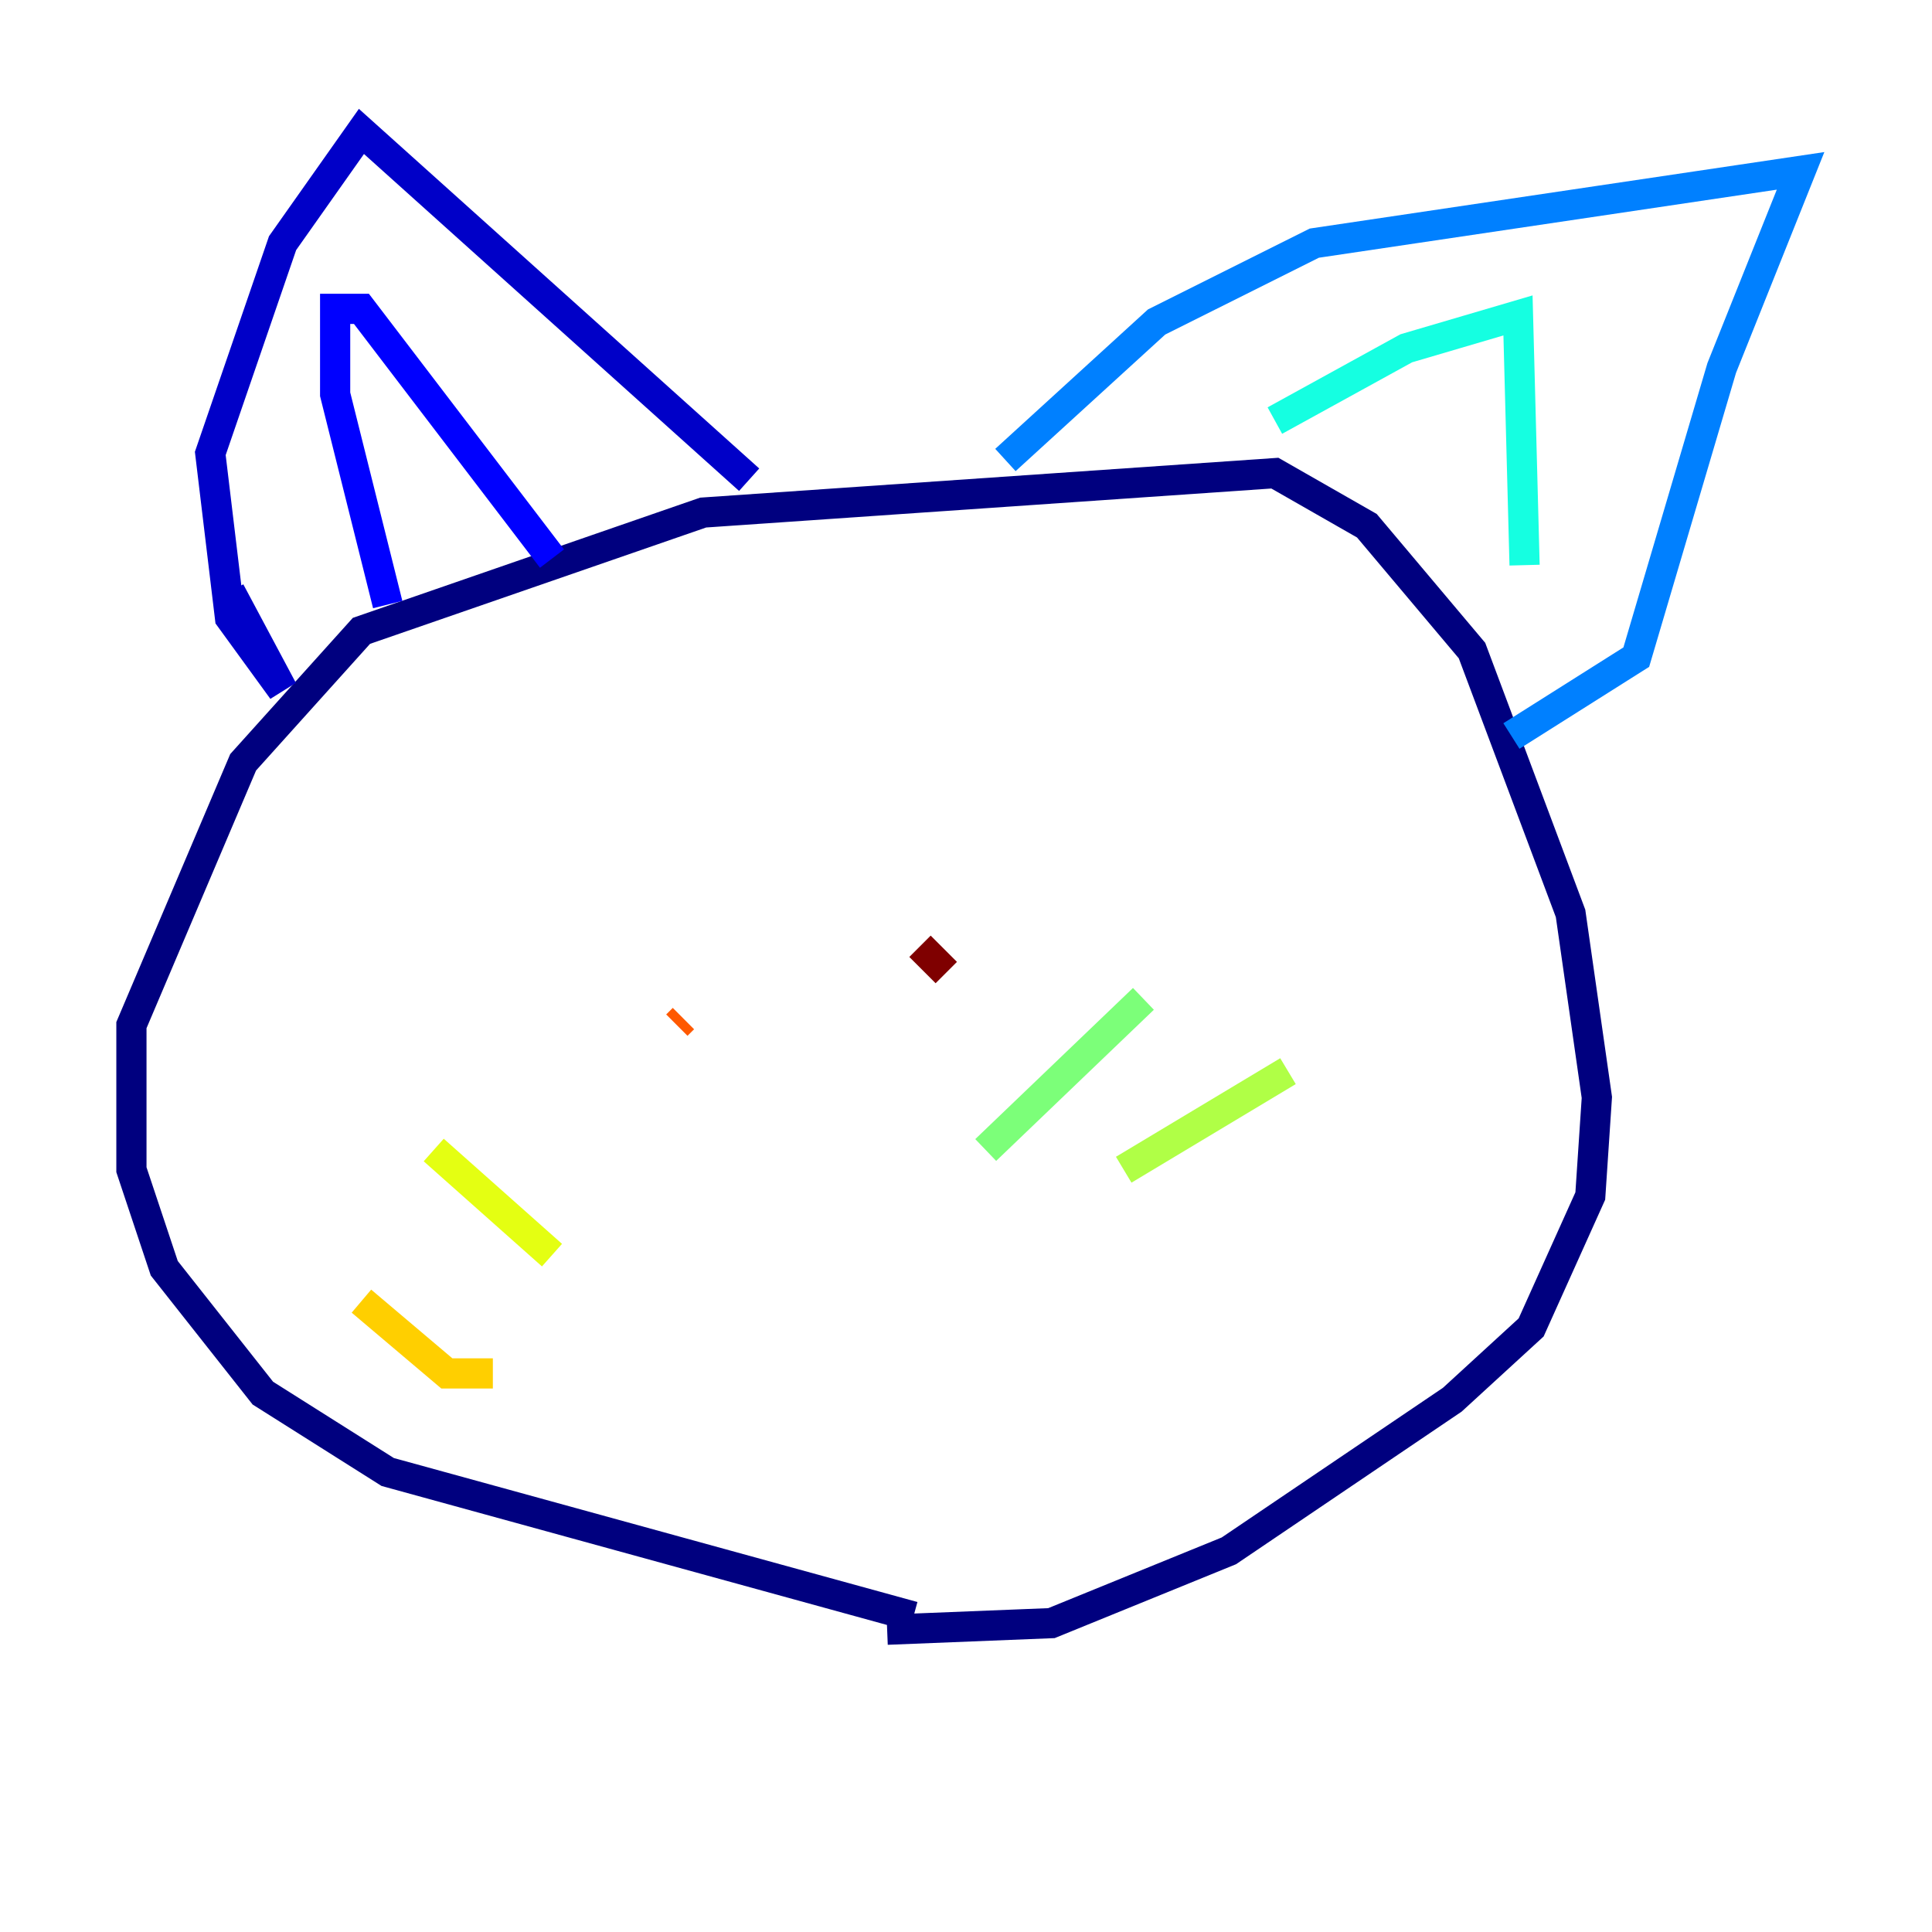 <?xml version="1.0" encoding="utf-8" ?>
<svg baseProfile="tiny" height="128" version="1.2" viewBox="0,0,128,128" width="128" xmlns="http://www.w3.org/2000/svg" xmlns:ev="http://www.w3.org/2001/xml-events" xmlns:xlink="http://www.w3.org/1999/xlink"><defs /><polyline fill="none" points="60.517,107.102 25.687,97.524 17.415,92.299 10.884,84.027 8.707,77.497 8.707,67.918 16.109,50.503 23.946,41.796 46.585,33.959 84.463,31.347 90.558,34.83 97.524,43.102 104.054,60.517 105.796,72.707 105.361,79.238 101.442,87.946 96.218,92.735 81.415,102.748 69.66,107.537 58.776,107.973" stroke="#00007f" stroke-width="2" /><polyline fill="none" points="15.238,39.184 18.721,45.714 15.238,40.925 13.932,30.041 18.721,16.109 23.946,8.707 49.633,31.782" stroke="#0000c8" stroke-width="2" /><polyline fill="none" points="25.687,40.054 22.204,26.122 22.204,20.463 23.946,20.463 36.571,37.007" stroke="#0000ff" stroke-width="2" /><polyline fill="none" points="36.571,35.701 36.571,35.701" stroke="#0040ff" stroke-width="2" /><polyline fill="none" points="66.612,30.476 76.626,21.333 87.075,16.109 119.293,11.32 114.068,24.381 108.408,43.537 100.136,48.762" stroke="#0080ff" stroke-width="2" /><polyline fill="none" points="100.136,48.762 100.136,48.762" stroke="#00c0ff" stroke-width="2" /><polyline fill="none" points="84.463,27.864 93.17,23.075 100.571,20.898 101.007,37.442" stroke="#15ffe1" stroke-width="2" /><polyline fill="none" points="101.007,37.442 101.007,37.442" stroke="#49ffad" stroke-width="2" /><polyline fill="none" points="65.306,76.191 75.755,66.177" stroke="#7cff79" stroke-width="2" /><polyline fill="none" points="74.449,77.497 85.333,70.966" stroke="#b0ff46" stroke-width="2" /><polyline fill="none" points="36.571,83.156 28.735,76.191" stroke="#e4ff12" stroke-width="2" /><polyline fill="none" points="32.653,90.993 29.605,90.993 23.946,86.204" stroke="#ffcf00" stroke-width="2" /><polyline fill="none" points="23.946,85.769 23.946,85.769" stroke="#ff9400" stroke-width="2" /><polyline fill="none" points="44.843,67.918 45.279,67.483" stroke="#ff5900" stroke-width="2" /><polyline fill="none" points="60.952,62.694 60.952,62.694" stroke="#ff1d00" stroke-width="2" /><polyline fill="none" points="60.952,62.694 60.952,62.694" stroke="#c30000" stroke-width="2" /><polyline fill="none" points="60.952,62.694 62.694,64.435" stroke="#7f0000" stroke-width="2" /></svg>